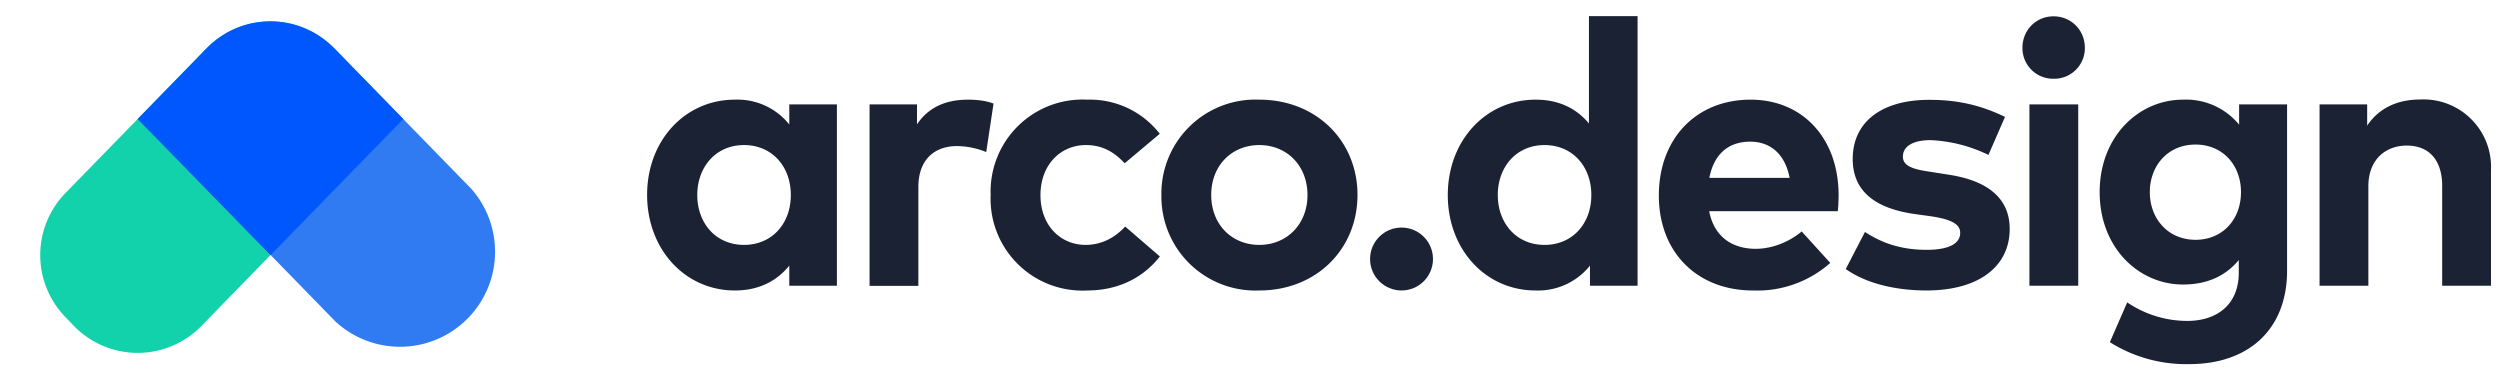 <svg viewBox="0 0 147 22" fill="none" xmlns="http://www.w3.org/2000/svg"><path fill-rule="evenodd" clip-rule="evenodd" d="M3.85 18.65a5.23 5.23 0 0 1 0-7.3l8.31-8.52a5.23 5.23 0 0 1 7.48 0l.5.52a5.23 5.23 0 0 1 0 7.3l-8.3 8.52a5.23 5.23 0 0 1-7.49 0l-.5-.52Z" fill="#12D2AC"/><path fill-rule="evenodd" clip-rule="evenodd" d="M11.91 3.1a5.59 5.59 0 0 1 8 0l7.8 8a5.59 5.59 0 0 1-7.99 7.8l-7.8-8a5.59 5.59 0 0 1 0-7.8Z" fill="#307AF2"/><path fill-rule="evenodd" clip-rule="evenodd" d="M12.16 2.83a5.23 5.23 0 0 1 7.48 0L23.71 7l-7.8 8-7.82-8 4.07-4.17Z" fill="#0057FE"/><circle cx="82.41" cy="15.23" fill="#1A2234" r="1.85"/><path fill-rule="evenodd" clip-rule="evenodd" d="M90.3 5.86c1.42 0 2.43.56 3.13 1.4V.95h2.86V16.8h-2.8v-1.18a3.91 3.91 0 0 1-3.2 1.46c-2.93 0-5.16-2.41-5.16-5.61s2.23-5.61 5.16-5.61ZM49.21 16.8V6.14h-2.8v1.18a3.9 3.9 0 0 0-3.2-1.46c-2.93 0-5.16 2.4-5.16 5.6 0 3.2 2.23 5.62 5.16 5.62 1.47 0 2.5-.6 3.2-1.46v1.18h2.8ZM41 11.47c0-1.63 1.07-2.94 2.75-2.94 1.64 0 2.75 1.25 2.75 2.94 0 1.68-1.11 2.93-2.75 2.93-1.68 0-2.75-1.3-2.75-2.93Zm15.92-5.61c.61 0 1.1.08 1.5.23l-.43 2.85a4.66 4.66 0 0 0-1.74-.35C54.92 8.6 54 9.41 54 11v5.81h-2.87V6.14h2.79v1.17c.67-1 1.69-1.45 3-1.45Zm11.27 2a5.2 5.2 0 0 0-4.26-2 5.41 5.41 0 0 0-5.68 5.6 5.4 5.4 0 0 0 5.68 5.62c1.78 0 3.27-.72 4.27-2l-2.04-1.76c-.6.66-1.4 1.08-2.32 1.08-1.49 0-2.66-1.15-2.66-2.93 0-1.78 1.18-2.94 2.67-2.94.93 0 1.63.37 2.28 1.07l2.06-1.73Zm5.86-2c3.32 0 5.77 2.4 5.77 5.6 0 3.22-2.45 5.62-5.77 5.62a5.53 5.53 0 0 1-5.76-5.61 5.53 5.53 0 0 1 5.76-5.61Zm-2.83 5.6c0-1.72 1.2-2.93 2.83-2.93 1.61 0 2.83 1.2 2.83 2.94 0 1.72-1.22 2.93-2.83 2.93-1.62 0-2.83-1.2-2.83-2.93Zm16.85 0c0-1.62 1.07-2.93 2.75-2.93 1.64 0 2.75 1.25 2.75 2.94 0 1.68-1.11 2.93-2.75 2.93-1.68 0-2.75-1.3-2.75-2.93Zm14.86-5.6c3.07 0 5.17 2.27 5.18 5.6 0 .32-.02.72-.05.96h-7.56c.3 1.54 1.39 2.21 2.74 2.21.92 0 1.92-.37 2.7-1.02l1.68 1.85a6.47 6.47 0 0 1-4.55 1.62c-3.26 0-5.53-2.23-5.53-5.58 0-3.36 2.2-5.64 5.4-5.64Zm-2.42 4.6c.25-1.32 1.05-2.13 2.4-2.13 1.23 0 2.06.77 2.32 2.13h-4.72Zm17.38-3.58-.97 2.23a8.59 8.59 0 0 0-3.4-.87c-1.08 0-1.63.39-1.63.97 0 .62.77.77 1.73.91l.95.15c2.3.35 3.6 1.38 3.6 3.19 0 2.2-1.8 3.62-4.9 3.62-1.45 0-3.35-.28-4.74-1.26l1.13-2.18c.92.6 2.03 1.05 3.63 1.05 1.33 0 1.97-.38 1.97-1 0-.52-.54-.8-1.77-.98l-.87-.12c-2.46-.34-3.68-1.42-3.68-3.24 0-2.18 1.7-3.48 4.5-3.48 1.7 0 3.03.32 4.45 1Zm4.31 9.92V6.14h-2.87V16.8h2.87ZM120.75.96c1.03 0 1.84.81 1.84 1.85a1.8 1.8 0 0 1-1.84 1.82 1.8 1.8 0 0 1-1.83-1.82c0-1.04.8-1.85 1.83-1.85Zm10.91 6.37a4.04 4.04 0 0 0-3.3-1.47c-2.6 0-4.9 2.16-4.9 5.44 0 3.27 2.3 5.43 4.9 5.43 1.48 0 2.55-.55 3.28-1.44v.75c0 1.84-1.25 2.83-3.03 2.83a6.3 6.3 0 0 1-3.53-1.09l-1.02 2.34a8.42 8.42 0 0 0 4.67 1.29c3.52 0 5.75-2.07 5.75-5.49V6.14h-2.82v1.19ZM129.1 8.5c-1.64 0-2.69 1.25-2.69 2.8 0 1.54 1.05 2.8 2.69 2.8 1.6 0 2.67-1.21 2.67-2.8 0-1.6-1.08-2.8-2.67-2.8ZM146.47 10a3.97 3.97 0 0 0-4.15-4.15c-1.2 0-2.37.4-3.13 1.54V6.14h-2.8V16.8h2.87v-5.84c0-1.6 1.03-2.4 2.26-2.4 1.3 0 2.08.84 2.08 2.38v5.86h2.87v-6.79Z" fill="#1A2234"/></svg>